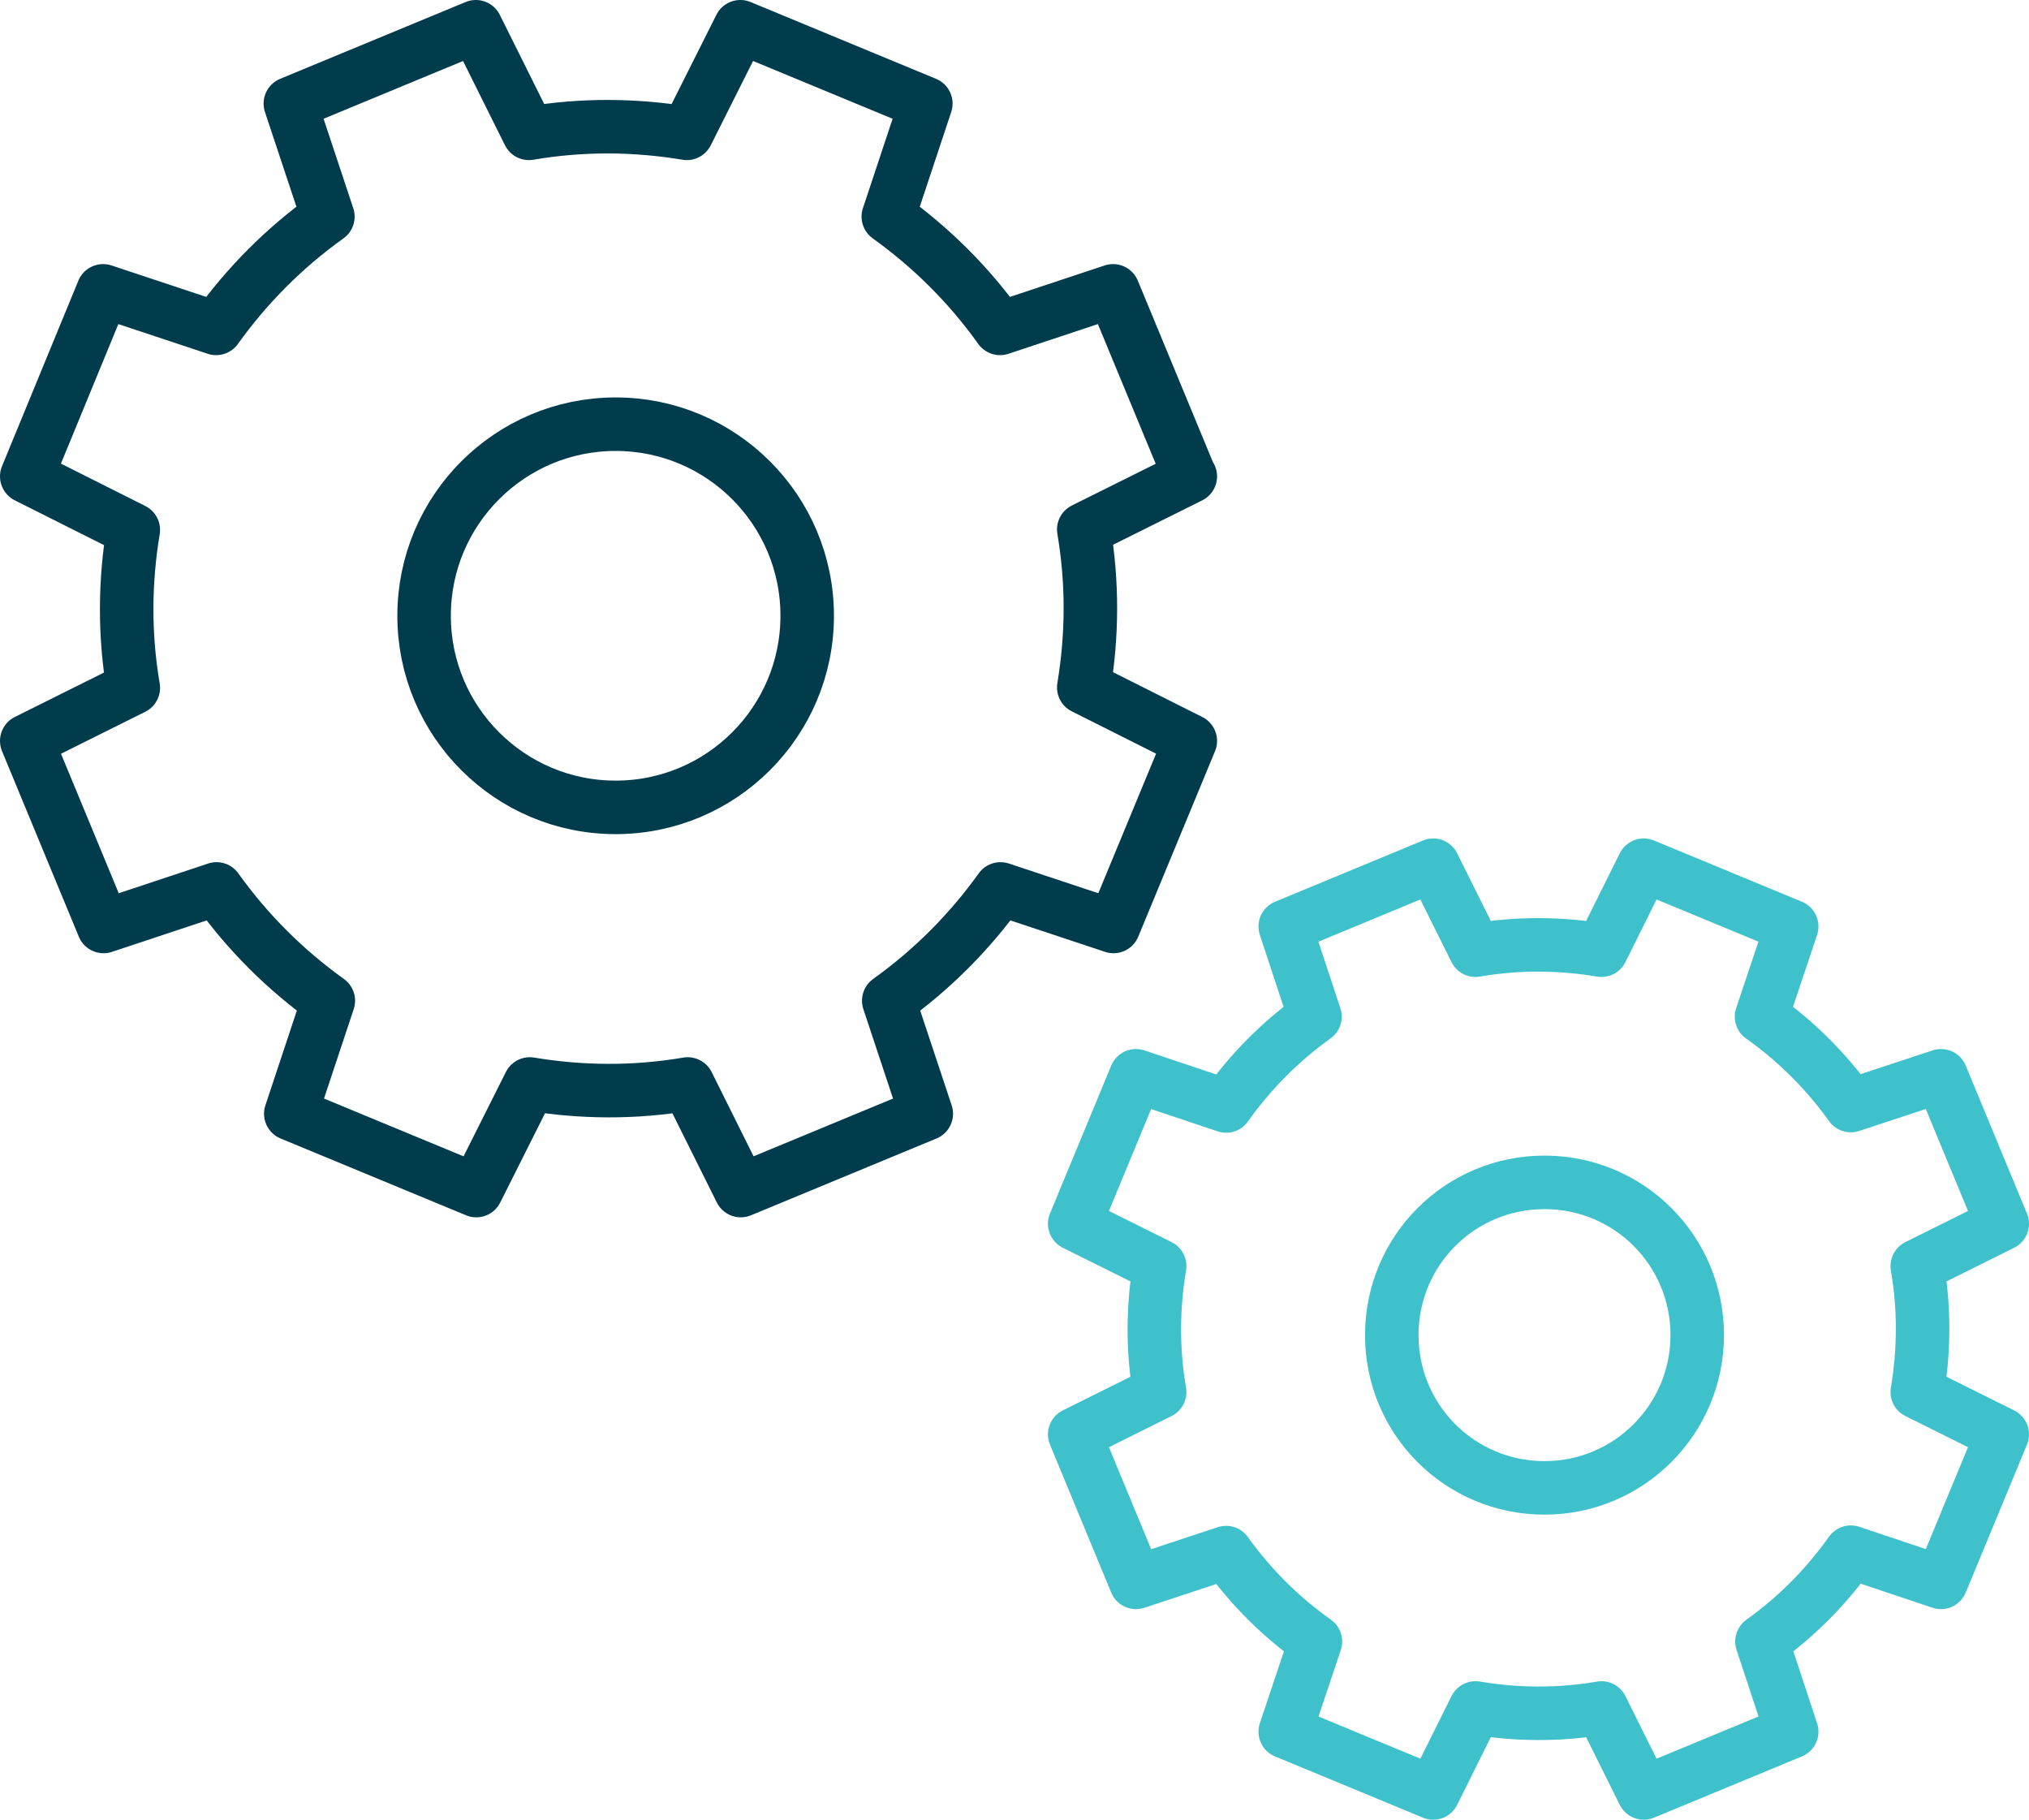<?xml version="1.0" encoding="UTF-8"?><svg id="Layer_2" xmlns="http://www.w3.org/2000/svg" viewBox="0 0 47.03 42.17"><defs><style>.cls-1{stroke:#3fc1cc;}.cls-1,.cls-2{fill:none;stroke-linecap:round;stroke-linejoin:round;stroke-width:1.24px;}.cls-2{stroke:#003c4c;}</style></defs><g id="Layer_1-2"><g><path class="cls-2" d="M27.58,11.04l-1.78-4.3-2.62,.87c-.73-1.02-1.6-1.88-2.59-2.59l.87-2.62-4.3-1.78-1.24,2.47c-1.2-.2-2.43-.21-3.66,0l-1.23-2.47-4.3,1.78,.87,2.62c-1.02,.73-1.88,1.6-2.59,2.59l-2.62-.87L.62,11.04l2.47,1.24c-.2,1.2-.21,2.43,0,3.66l-2.47,1.23,1.78,4.3,2.62-.87c.73,1.02,1.6,1.88,2.59,2.59l-.87,2.62,4.3,1.78,1.24-2.47c1.2,.2,2.43,.21,3.66,0l1.23,2.47,4.3-1.78-.87-2.62c1.02-.73,1.88-1.6,2.59-2.59l2.62,.87,1.78-4.3-2.47-1.24c.2-1.2,.21-2.43,0-3.66l2.47-1.23Z"/><circle class="cls-2" cx="14.27" cy="14.27" r="4.44"/><path class="cls-1" d="M46.41,28.36l-1.42-3.43-2.09,.69c-.58-.81-1.28-1.5-2.07-2.06l.7-2.09-3.43-1.42-.98,1.97c-.95-.16-1.94-.17-2.92,0l-.98-1.97-3.43,1.42,.69,2.09c-.81,.58-1.5,1.28-2.06,2.07l-2.09-.7-1.42,3.43,1.97,.98c-.16,.95-.17,1.94,0,2.92l-1.97,.98,1.42,3.43,2.09-.69c.58,.81,1.28,1.5,2.07,2.06l-.7,2.09,3.43,1.42,.98-1.97c.95,.16,1.94,.17,2.92,0l.98,1.97,3.43-1.42-.69-2.09c.81-.58,1.5-1.28,2.06-2.07l2.09,.7,1.42-3.43-1.97-.98c.16-.95,.17-1.94,0-2.92l1.97-.98Z"/><path class="cls-1" d="M39.34,30.94c0,1.95-1.58,3.54-3.54,3.54s-3.54-1.58-3.54-3.54,1.58-3.54,3.54-3.54,3.54,1.58,3.54,3.54Z"/></g></g></svg>